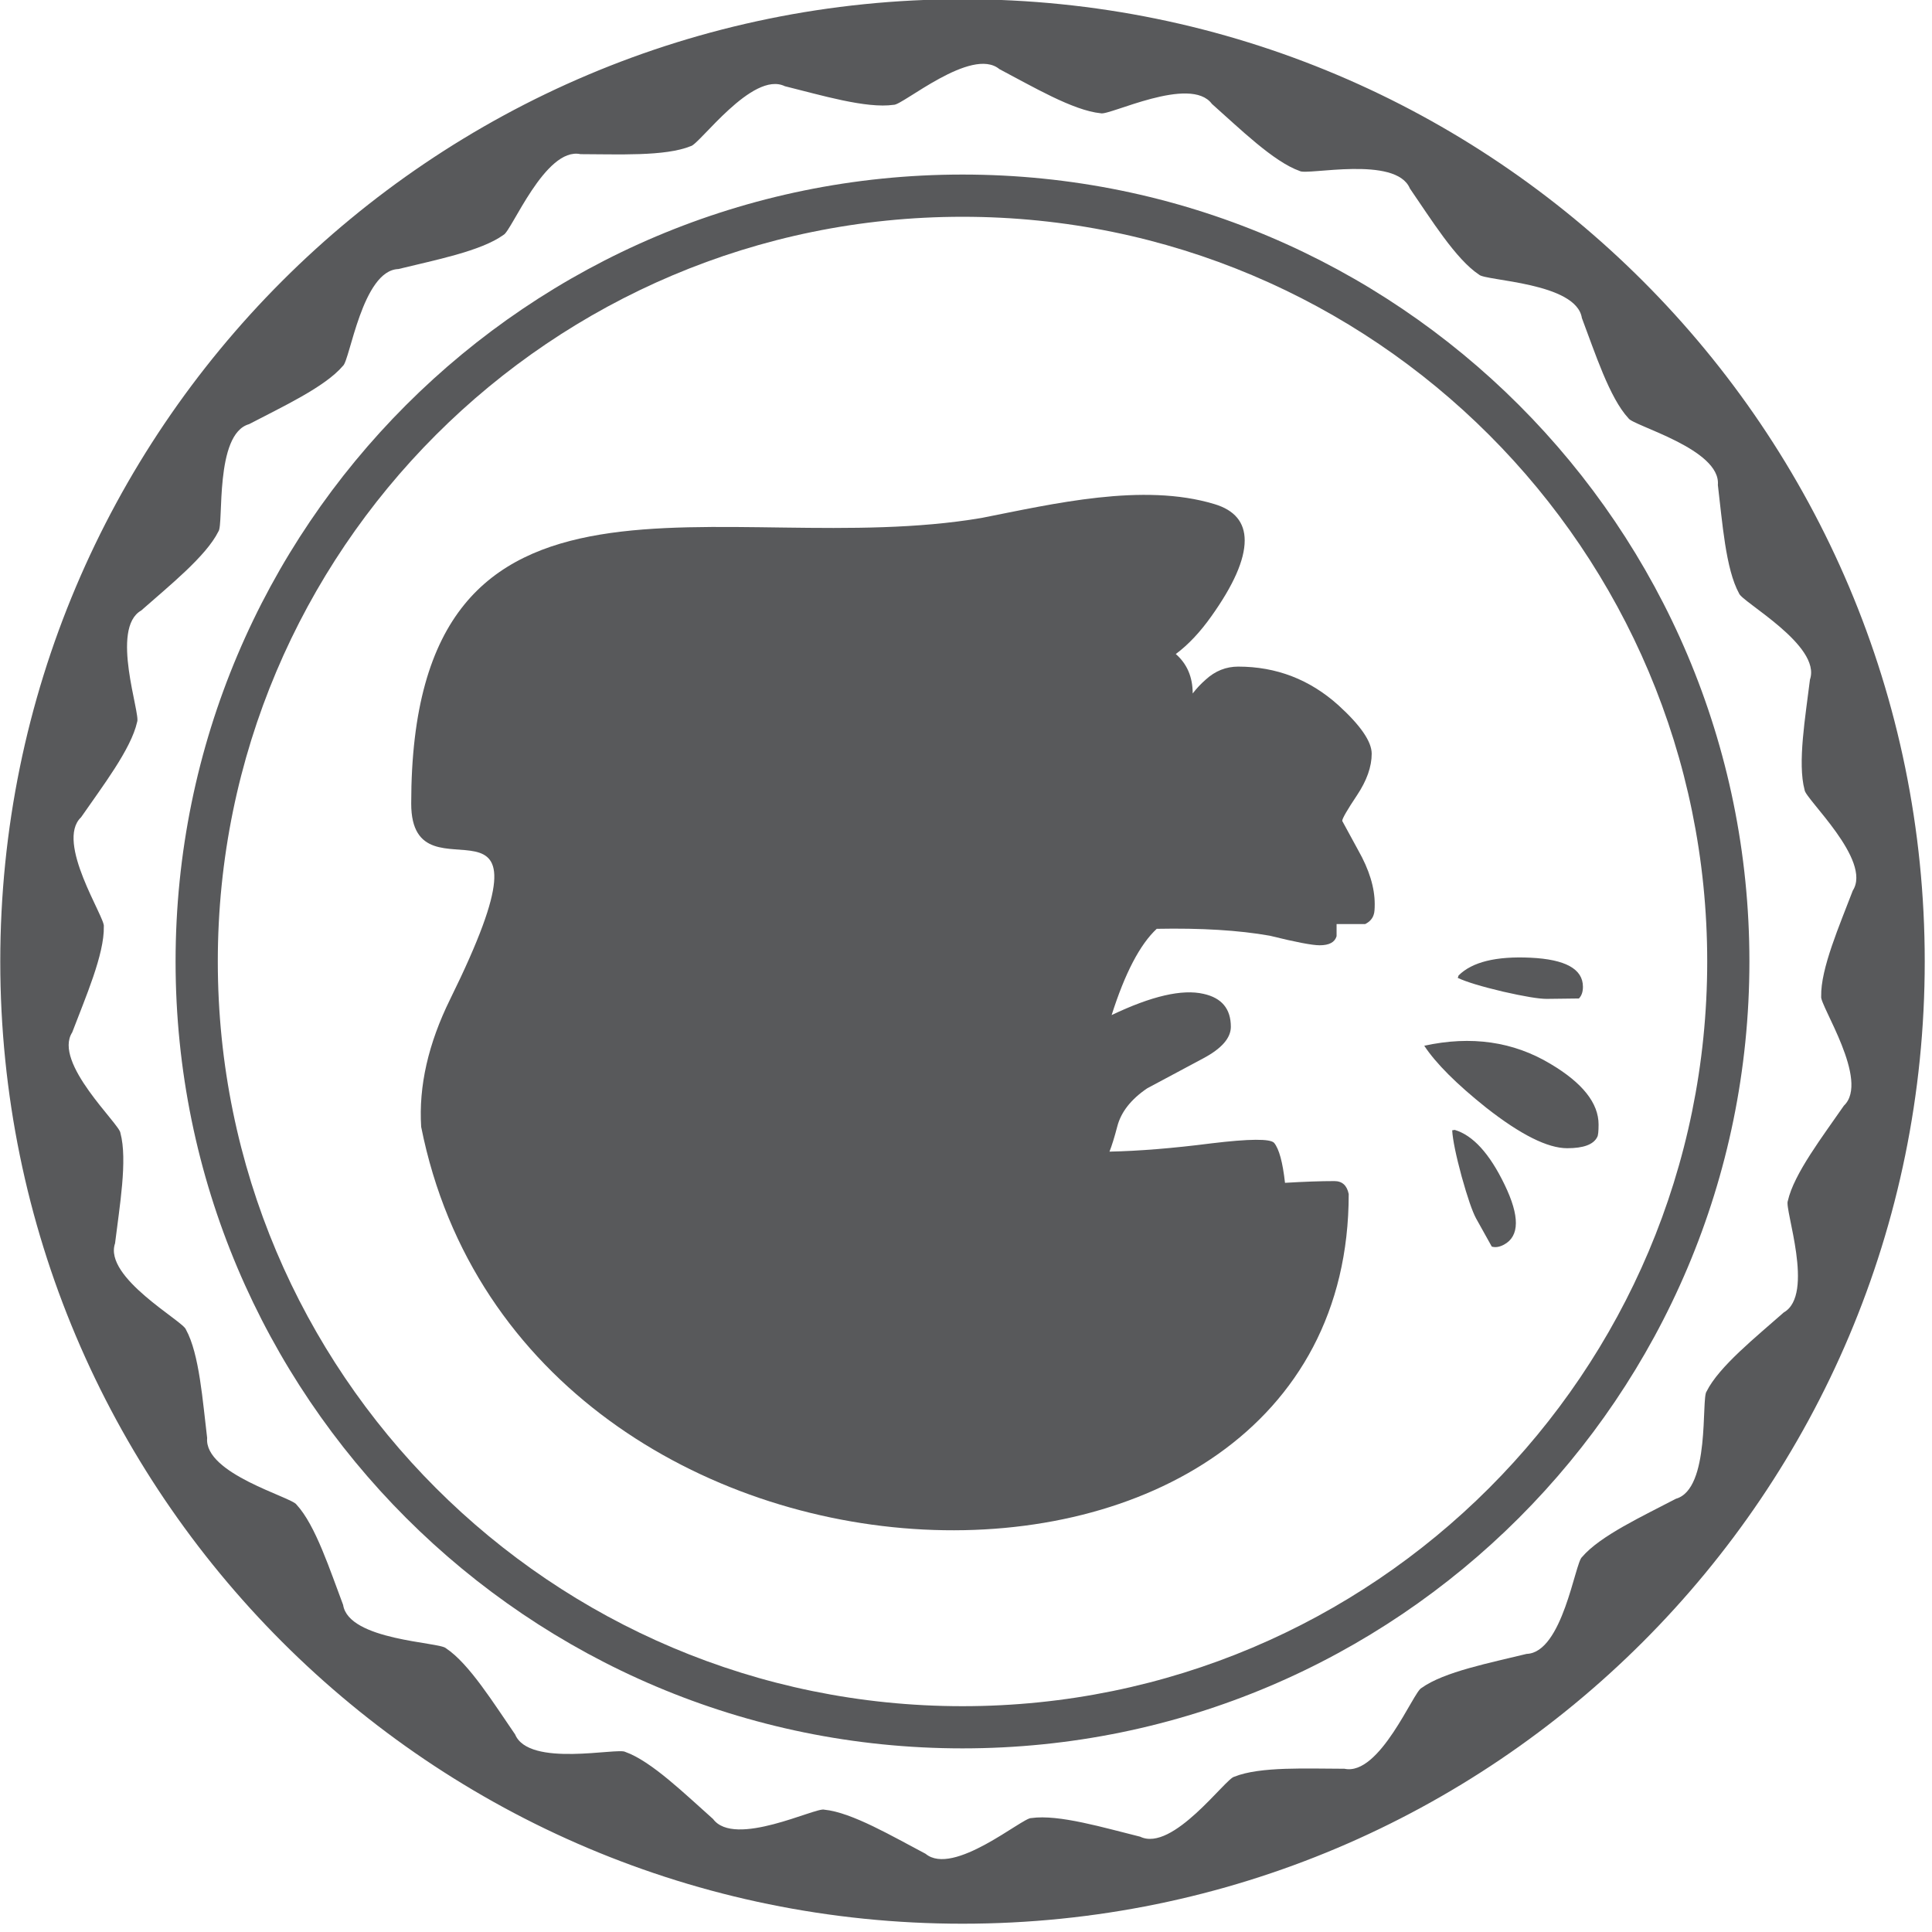 <?xml version="1.0" encoding="utf-8"?>
<!-- Generator: Adobe Illustrator 16.0.0, SVG Export Plug-In . SVG Version: 6.00 Build 0)  -->
<!DOCTYPE svg PUBLIC "-//W3C//DTD SVG 1.1//EN" "http://www.w3.org/Graphics/SVG/1.1/DTD/svg11.dtd">
<svg version="1.1" id="Layer_1" xmlns="http://www.w3.org/2000/svg" xmlns:xlink="http://www.w3.org/1999/xlink" x="0px" y="0px"
	 width="200px" height="200px" viewBox="0 0 200 200" enable-background="new 0 0 200 200" xml:space="preserve">
<path fill-rule="evenodd" clip-rule="evenodd" fill="#58595B" d="M103.459,7.156c3.383,1.773,7.617,4.287,10.487,4.569
	c0.851,0.286,9.291-3.974,11.511-0.969c2.857,2.531,6.369,5.985,9.088,6.946c0.755,0.48,9.972-1.637,11.407,1.81
	c2.168,3.145,4.752,7.336,7.162,8.922c0.619,0.647,10.07,0.796,10.642,4.488c1.354,3.57,2.855,8.26,4.819,10.375
	c0.445,0.775,9.59,3.185,9.258,6.904c0.46,3.792,0.799,8.705,2.195,11.229c0.246,0.858,8.549,5.387,7.339,8.918
	c-0.46,3.791-1.31,8.643-0.555,11.427c0.031,0.895,7.01,7.276,4.989,10.416c-1.356,3.57-3.339,8.079-3.273,10.962
	c-0.182,0.878,5.063,8.742,2.351,11.306c-2.167,3.144-5.176,7.048-5.803,9.862c-0.385,0.806,2.828,9.699-0.422,11.544
	c-2.856,2.529-6.71,5.598-7.99,8.18c-0.568,0.692,0.421,10.099-3.173,11.107c-3.382,1.773-7.855,3.833-9.721,6.036
	c-0.717,0.535-2.004,9.902-5.735,10.023c-3.708,0.914-8.545,1.842-10.884,3.531c-0.821,0.348-4.316,9.137-7.969,8.359
	c-3.816,0-8.738-0.257-11.41,0.827c-0.883,0.141-6.378,7.836-9.74,6.207c-3.708-0.913-8.419-2.338-11.275-1.928
	c-0.894-0.072-8.067,6.083-10.94,3.698c-3.381-1.773-7.62-4.289-10.487-4.568c-0.85-0.286-9.289,3.971-11.512,0.968
	c-2.856-2.529-6.368-5.983-9.085-6.946c-0.755-0.479-9.972,1.639-11.408-1.81c-2.171-3.143-4.753-7.337-7.162-8.923
	c-0.62-0.646-10.074-0.796-10.643-4.487c-1.353-3.569-2.858-8.26-4.819-10.375c-0.445-0.775-9.589-3.186-9.257-6.903
	c-0.463-3.791-0.799-8.704-2.198-11.231c-0.245-0.855-8.549-5.385-7.336-8.916c0.46-3.79,1.31-8.641,0.555-11.426
	c-0.034-0.896-7.01-7.277-4.989-10.417c1.353-3.571,3.338-8.078,3.272-10.962c0.181-0.878-5.066-8.744-2.353-11.307
	c2.168-3.143,5.177-7.045,5.801-9.862c0.388-0.807-2.824-9.698,0.424-11.542c2.859-2.53,6.709-5.6,7.992-8.184
	c0.568-0.693-0.421-10.096,3.173-11.105c3.381-1.774,7.854-3.833,9.718-6.036c0.718-0.535,2.006-9.901,5.738-10.022
	c3.708-0.915,8.544-1.842,10.879-3.534c0.826-0.349,4.318-9.136,7.974-8.359c3.816,0,8.737,0.258,11.408-0.828
	c0.883-0.14,6.378-7.835,9.74-6.208c3.706,0.914,8.421,2.341,11.276,1.928C93.411,10.927,100.587,4.771,103.459,7.156 M99.639-0.081
	c55.014,0,99.609,44.599,99.609,99.611c0,55.015-44.596,99.612-99.609,99.612c-55.016,0-99.611-44.598-99.611-99.612
	C0.028,44.518,44.623-0.081,99.639-0.081z"/>
<path fill-rule="evenodd" clip-rule="evenodd" fill="#58595B" d="M163.865,102.151L163.865,102.151c0-1.838-1.813-2.841-5.434-3.01
	c-3.568-0.167-6.046,0.446-7.44,1.841l-0.083,0.249c0.891,0.42,2.453,0.893,4.681,1.422c2.2,0.5,3.707,0.751,4.516,0.751
	l3.343-0.041C163.725,103.082,163.865,102.681,163.865,102.151 M162.236,118.863L162.236,118.863c1.685,0,2.72-0.382,3.105-1.152
	c0.097-0.145,0.143-0.578,0.143-1.302c0-2.213-1.658-4.306-4.981-6.278c-3.848-2.311-8.202-2.936-13.065-1.877
	c1.204,1.829,3.346,3.968,6.424,6.422C157.425,117.47,160.216,118.863,162.236,118.863z M155.699,128.841L155.699,128.841
	c1.613-0.877,1.633-2.946,0.053-6.211c-1.552-3.215-3.273-5.103-5.16-5.663l-0.262,0.043c0.056,0.985,0.385,2.582,0.982,4.792
	c0.607,2.174,1.106,3.616,1.491,4.328l1.626,2.918C154.811,129.16,155.231,129.093,155.699,128.841z M42.568,83.185
	c0,11.131,16.291-4.632,4.04,20.237c-2.275,4.61-3.277,9.023-3.008,13.234c10.62,53.285,96.018,55.545,96.018,6.953
	c-0.179-0.895-0.673-1.343-1.481-1.343c-1.403,0-3.11,0.059-5.114,0.18c-0.236-2.125-0.611-3.502-1.12-4.129
	c-0.387-0.449-2.559-0.434-6.506,0.043c-3.979,0.509-7.493,0.794-10.543,0.856c0.237-0.6,0.509-1.467,0.806-2.604
	c0.387-1.497,1.421-2.813,3.099-3.951l5.787-3.093c1.915-1.017,2.871-2.11,2.871-3.276c0-1.857-0.942-2.992-2.828-3.408
	c-2.213-0.509-5.383,0.223-9.512,2.197c1.377-4.336,2.931-7.314,4.667-8.93c4.605-0.09,8.51,0.148,11.712,0.716
	c2.66,0.659,4.381,0.988,5.157,0.988c0.988,0,1.57-0.313,1.75-0.942c0-0.659,0-1.001,0-1.032c0-0.089,0-0.165,0-0.223h2.963
	c0.479-0.24,0.776-0.583,0.897-1.033c0.059-0.18,0.088-0.524,0.088-1.031c0-1.705-0.567-3.559-1.704-5.566l-1.661-3.049
	c0-0.24,0.509-1.122,1.527-2.647c1.017-1.526,1.525-2.961,1.525-4.307c0-1.258-1.152-2.932-3.454-5.026
	c-2.963-2.662-6.418-3.992-10.366-3.992c-1.257,0-2.38,0.447-3.363,1.346c-0.509,0.447-0.959,0.926-1.347,1.435
	c0-1.706-0.587-3.067-1.75-4.083c1.285-0.957,2.513-2.256,3.679-3.903c2.302-3.23,3.454-5.849,3.454-7.854
	c0-1.884-1.046-3.14-3.14-3.766c-7.411-2.24-16.687-0.021-24.094,1.434C75.02,58.145,42.568,43.832,42.568,83.185z"/>
<path fill-rule="evenodd" clip-rule="evenodd" fill="#58595B" d="M99.639,22.441c42.576,0,77.091,34.513,77.091,77.091
	s-34.515,77.092-77.091,77.092c-42.578,0-77.092-34.515-77.092-77.092S57.061,22.441,99.639,22.441 M99.639,18.07
	c44.989,0,81.459,36.471,81.459,81.461c0,44.988-36.47,81.46-81.459,81.46c-44.99,0-81.463-36.473-81.463-81.46
	C18.176,54.542,54.648,18.07,99.639,18.07z"/>
</svg>
